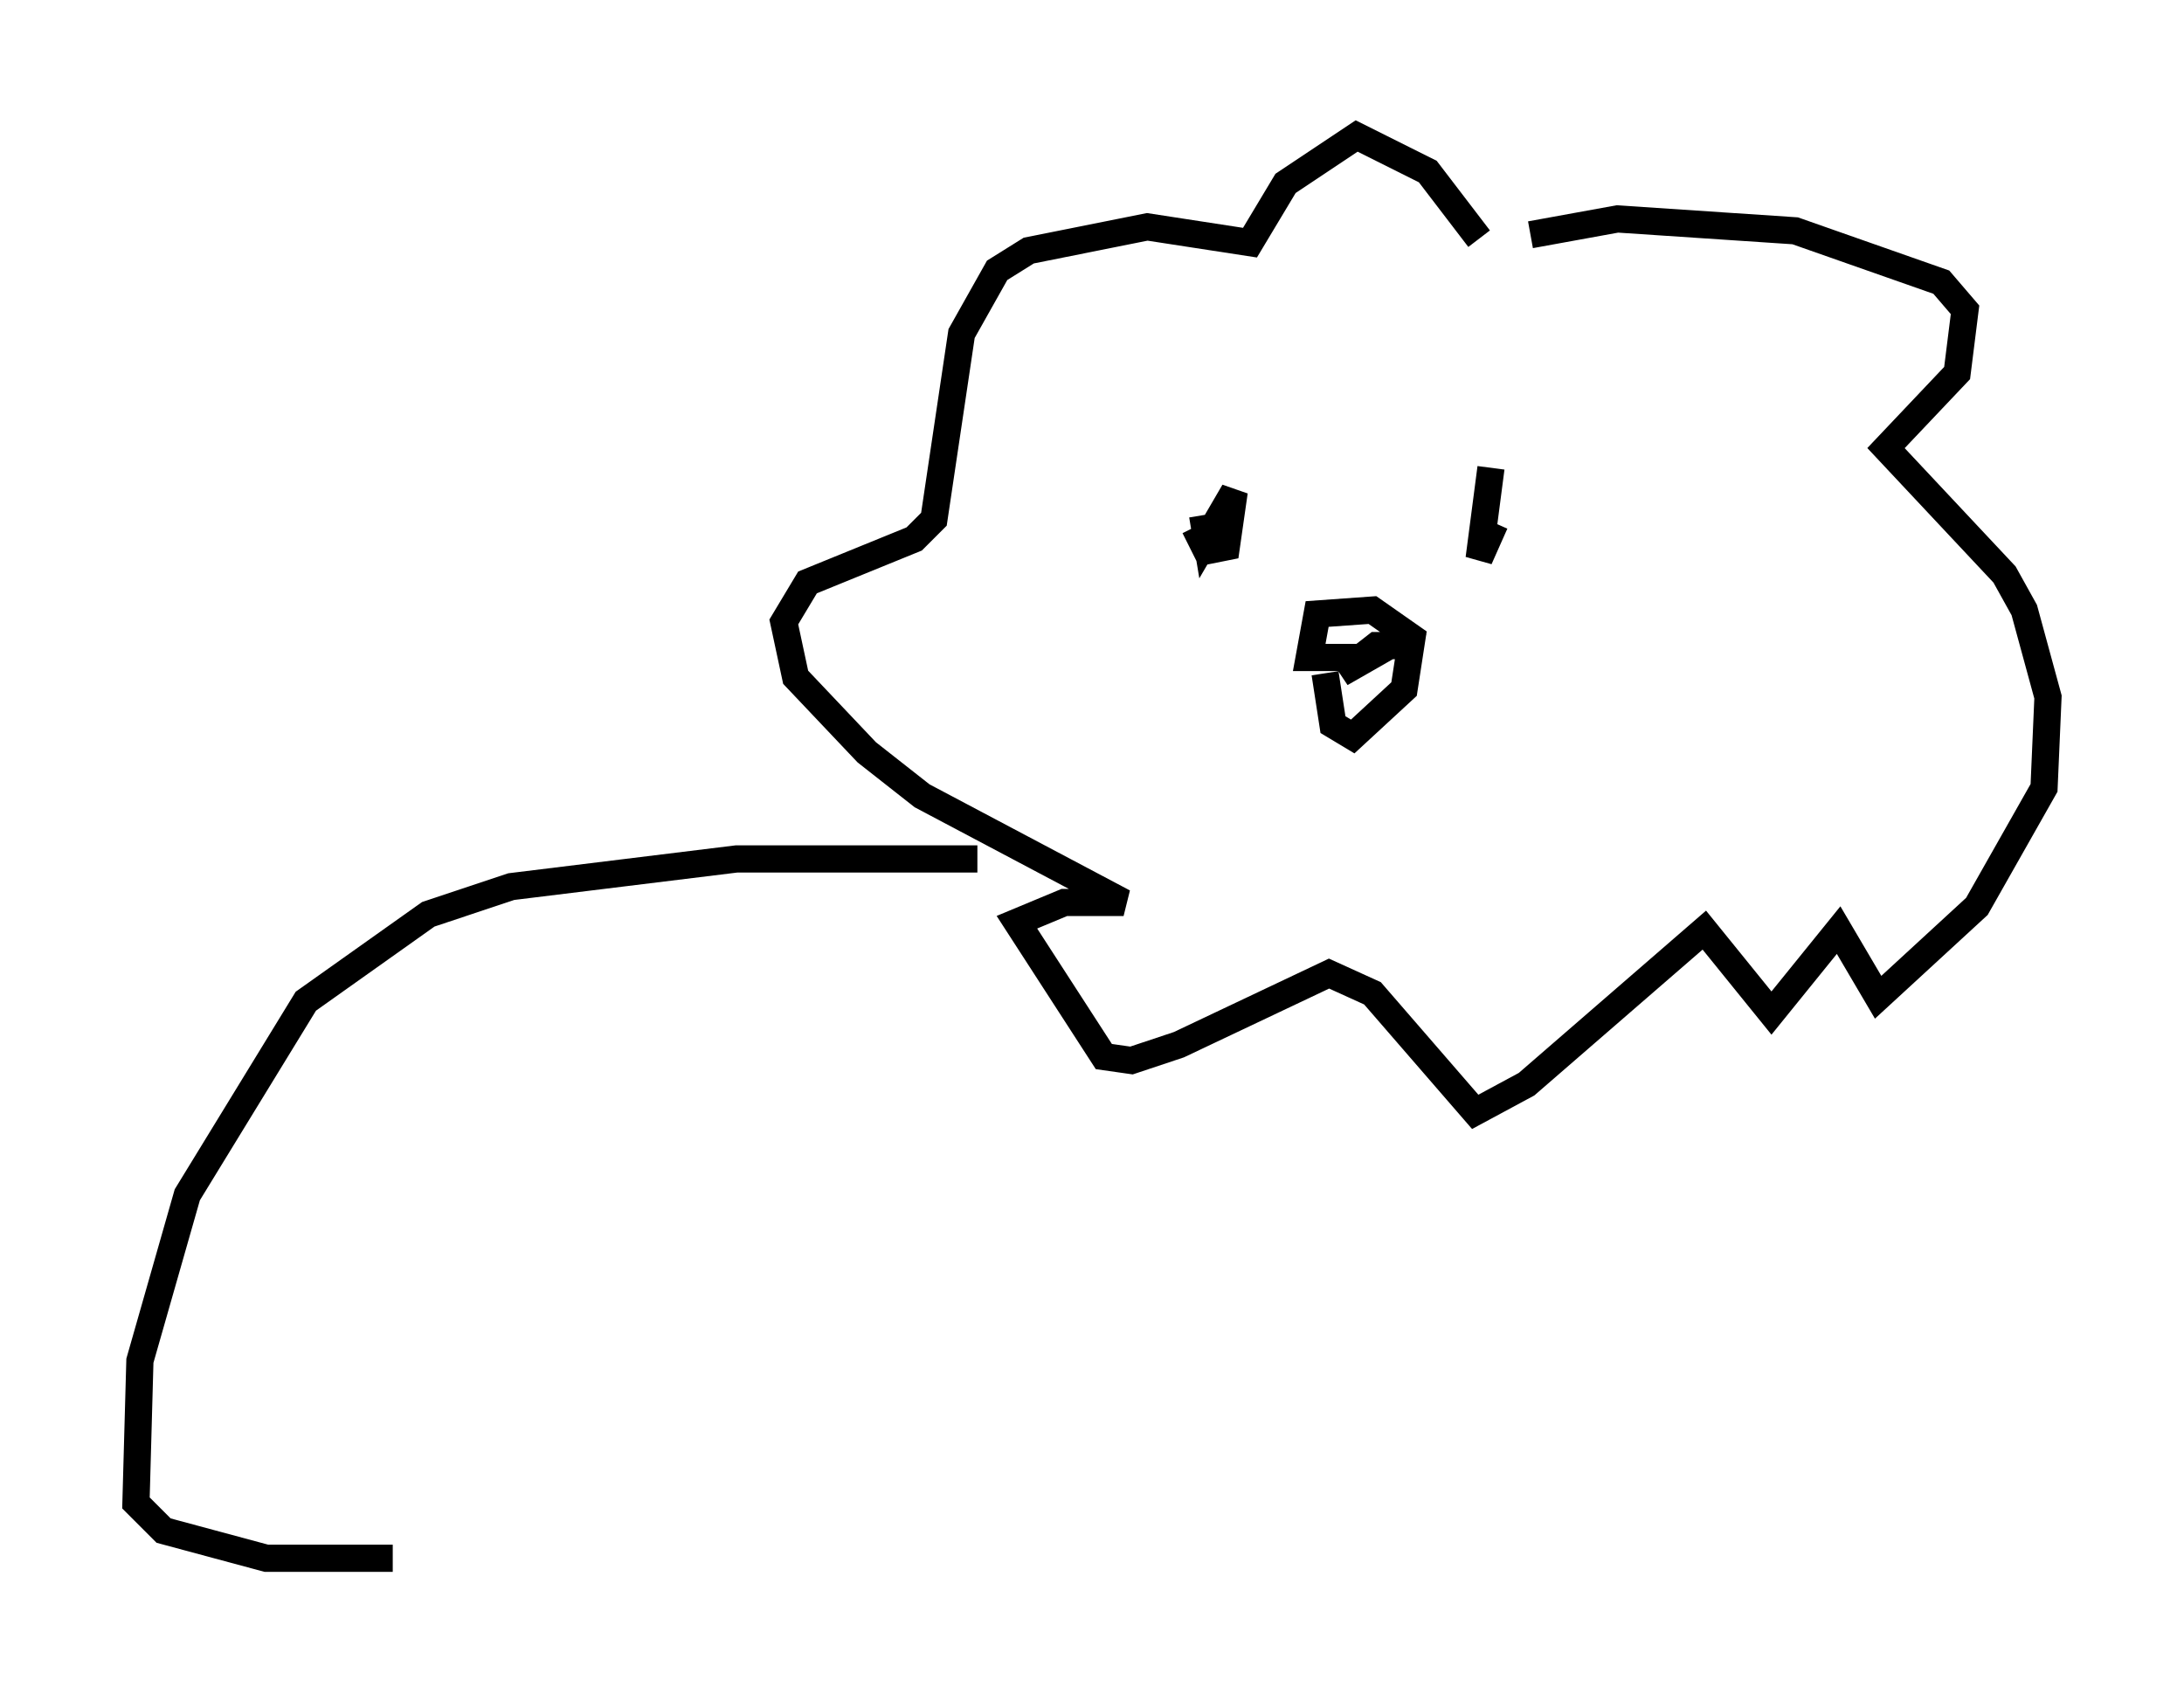 <?xml version="1.0" encoding="utf-8" ?>
<svg baseProfile="full" height="62.29" version="1.1" width="80.302" xmlns="http://www.w3.org/2000/svg" xmlns:ev="http://www.w3.org/2001/xml-events" xmlns:xlink="http://www.w3.org/1999/xlink"><defs /><rect fill="white" height="62.29" width="80.302" x="0" y="0" /><path d="M57.871, 8.631 m-1.598, 0.0 l3.196, -0.581 6.536, 0.436 l5.374, 1.888 0.872, 1.017 l-0.291, 2.324 -2.615, 2.76 l4.358, 4.648 0.726, 1.307 l0.872, 3.196 -0.145, 3.341 l-2.469, 4.358 -3.631, 3.341 l-1.453, -2.469 -2.469, 3.05 l-2.469, -3.05 -6.536, 5.665 l-1.888, 1.017 -3.777, -4.358 l-1.598, -0.726 -5.52, 2.615 l-1.743, 0.581 -1.017, -0.145 l-3.196, -4.939 1.743, -0.726 l2.179, 0.0 -7.408, -3.922 l-2.034, -1.598 -2.615, -2.76 l-0.436, -2.034 0.872, -1.453 l3.922, -1.598 0.726, -0.726 l1.017, -6.827 1.307, -2.324 l1.162, -0.726 4.358, -0.872 l3.777, 0.581 1.307, -2.179 l2.615, -1.743 2.615, 1.307 l1.888, 2.469 m-10.458, 10.603 l0.436, 0.872 0.726, -0.145 l0.291, -2.034 -1.017, 1.743 l-0.145, -0.872 m10.603, -1.743 l-0.436, 3.341 0.581, -1.307 m-6.246, 5.52 l0.291, 1.888 0.726, 0.436 l1.888, -1.743 0.291, -1.888 l-1.453, -1.017 -2.034, 0.145 l-0.291, 1.598 2.179, 0.0 l1.017, -0.581 -2.034, 1.162 l1.307, -1.017 0.872, 0.0 l0.581, -0.726 m-16.123, 8.57 l-8.86, 0.0 -8.279, 1.017 l-3.05, 1.017 -4.503, 3.196 l-4.358, 7.117 -1.743, 6.101 l-0.145, 5.229 1.017, 1.017 l3.777, 1.017 4.648, 0.0 " fill="none" stroke="black" stroke-width="1" /></svg>